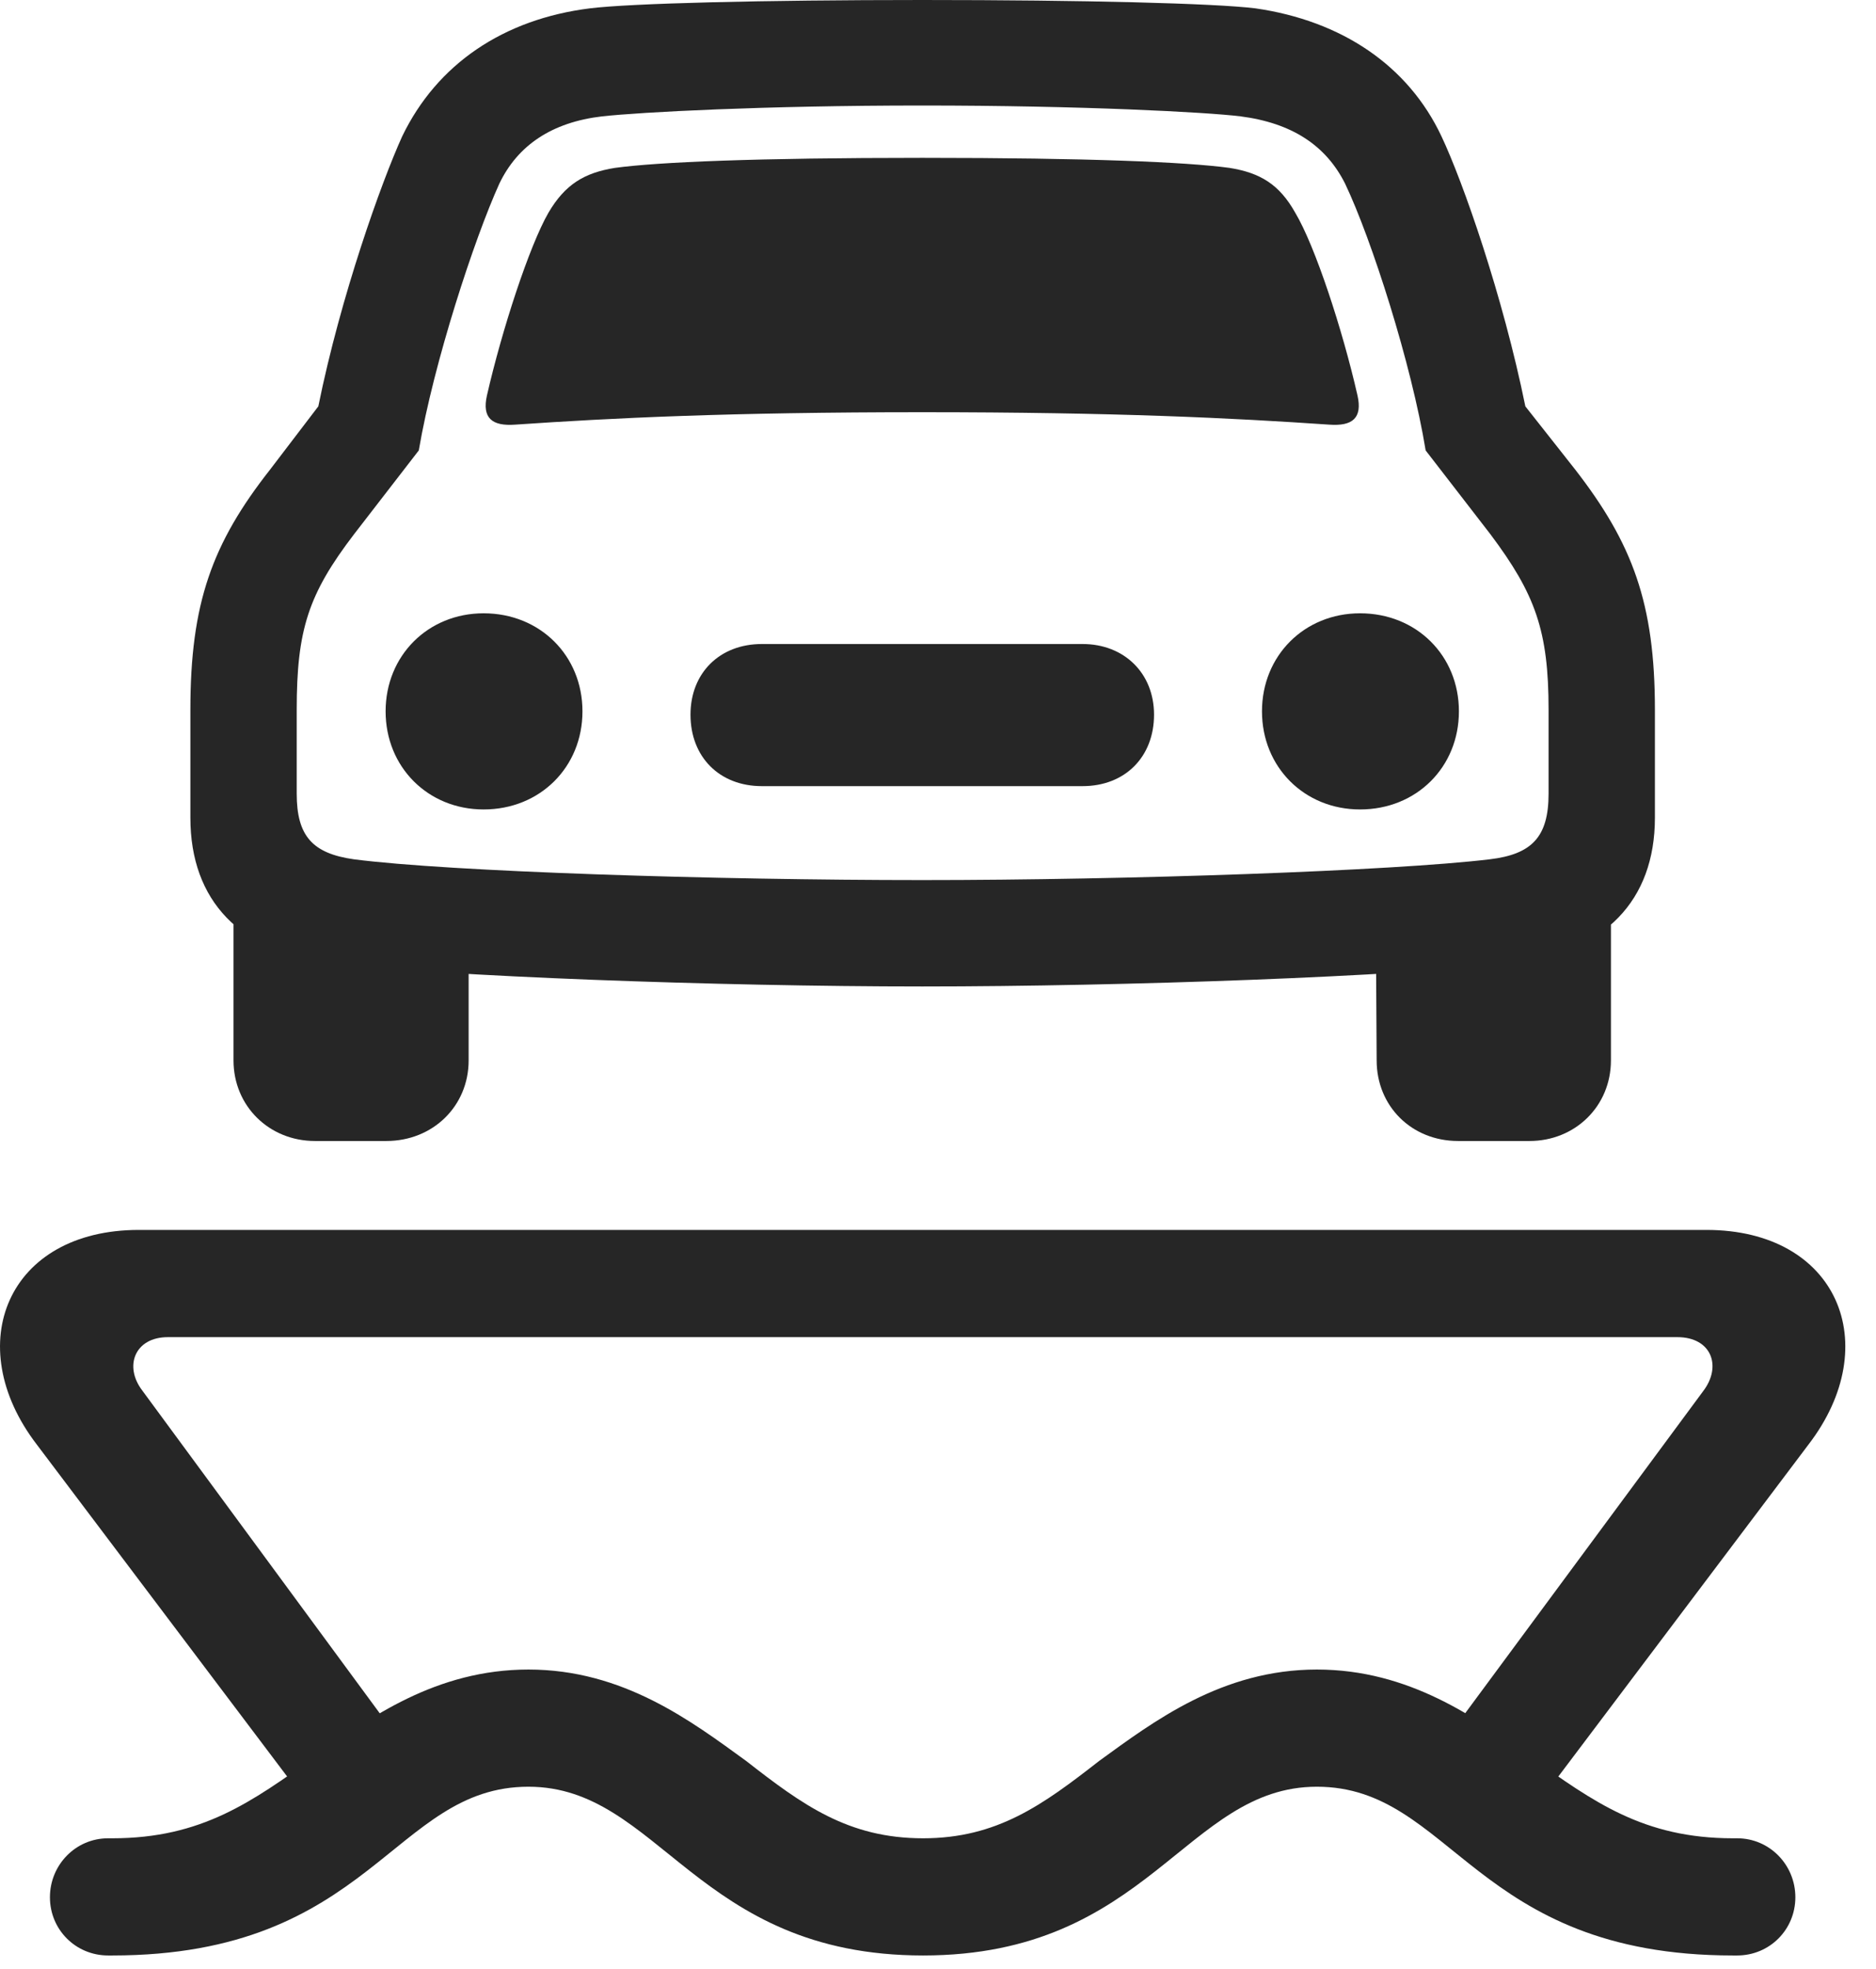 <?xml version="1.0" encoding="UTF-8"?>
<!--Generator: Apple Native CoreSVG 232.5-->
<!DOCTYPE svg
PUBLIC "-//W3C//DTD SVG 1.1//EN"
       "http://www.w3.org/Graphics/SVG/1.1/DTD/svg11.dtd">
<svg version="1.1" xmlns="http://www.w3.org/2000/svg" xmlns:xlink="http://www.w3.org/1999/xlink" width="22.053" height="23.135">
 <g>
  <rect height="23.135" opacity="0" width="22.053" x="0" y="0"/>
  <path d="M1.271 22.979L1.32 22.979C4.367 22.979 4.62 20.996 6.212 20.996C7.755 20.996 8.185 22.979 10.851 22.979C13.507 22.979 13.937 20.996 15.48 20.996C17.072 20.996 17.326 22.979 20.372 22.979L20.421 22.979C20.802 22.979 21.105 22.676 21.105 22.295C21.105 21.914 20.802 21.602 20.421 21.602L20.372 21.602C19.318 21.602 18.732 21.172 17.99 20.645C17.355 20.186 16.564 19.619 15.48 19.619C14.367 19.619 13.566 20.225 12.921 20.693C12.257 21.211 11.72 21.602 10.851 21.602C9.972 21.602 9.435 21.211 8.771 20.693C8.126 20.225 7.326 19.619 6.212 19.619C5.128 19.619 4.337 20.186 3.702 20.645C2.96 21.172 2.374 21.602 1.32 21.602L1.271 21.602C0.89 21.602 0.587 21.914 0.587 22.295C0.587 22.676 0.89 22.979 1.271 22.979ZM3.761 21.387L5.099 20.996L1.671 16.338C1.456 16.055 1.583 15.713 1.974 15.713L19.718 15.713C20.119 15.713 20.245 16.055 20.021 16.348L16.593 20.986L17.941 21.377L21.261 16.973C22.16 15.801 21.603 14.453 20.06 14.453L1.632 14.453C0.089 14.453-0.467 15.801 0.431 16.973ZM5.724 4.648C5.665 4.912 5.783 5.01 6.056 4.99C7.199 4.912 8.556 4.844 10.841 4.844C13.126 4.844 14.484 4.912 15.626 4.99C15.9 5.01 16.017 4.912 15.958 4.648C15.783 3.877 15.46 2.891 15.226 2.5C15.04 2.168 14.816 2.031 14.454 1.973C13.947 1.904 12.794 1.855 10.841 1.855C8.888 1.855 7.736 1.904 7.228 1.973C6.867 2.031 6.642 2.168 6.447 2.5C6.222 2.891 5.9 3.877 5.724 4.648ZM5.685 9.512C6.349 9.512 6.847 9.014 6.847 8.359C6.847 7.705 6.349 7.207 5.685 7.207C5.031 7.207 4.533 7.705 4.533 8.359C4.533 9.014 5.031 9.512 5.685 9.512ZM8.956 9.238L12.726 9.238C13.224 9.238 13.566 8.896 13.566 8.398C13.566 7.91 13.214 7.568 12.726 7.568L8.956 7.568C8.458 7.568 8.117 7.91 8.117 8.398C8.117 8.896 8.458 9.238 8.956 9.238ZM15.988 9.512C16.652 9.512 17.15 9.014 17.15 8.359C17.15 7.705 16.652 7.207 15.988 7.207C15.333 7.207 14.835 7.705 14.835 8.359C14.835 9.014 15.333 9.512 15.988 9.512ZM10.841 11.592C13.243 11.592 16.437 11.475 17.804 11.318C18.859 11.191 19.454 10.586 19.454 9.609L19.454 8.34C19.454 7.09 19.191 6.387 18.517 5.518L17.931 4.775C17.667 3.477 17.199 2.139 16.945 1.602C16.554 0.771 15.773 0.244 14.757 0.098C14.279 0.039 12.745 0 10.841 0C8.966 0 7.413 0.039 6.935 0.098C5.919 0.225 5.138 0.752 4.728 1.602C4.484 2.139 4.005 3.477 3.742 4.775L3.175 5.518C2.492 6.387 2.238 7.09 2.238 8.34L2.238 9.609C2.238 10.586 2.824 11.191 3.878 11.318C5.245 11.475 8.439 11.592 10.841 11.592ZM10.841 10.342C8.419 10.342 5.294 10.244 4.161 10.098C3.673 10.029 3.488 9.824 3.488 9.326L3.488 8.34C3.488 7.402 3.624 6.982 4.161 6.279L4.923 5.293C5.099 4.258 5.577 2.803 5.87 2.158C6.085 1.709 6.486 1.436 7.081 1.367C7.531 1.318 8.976 1.24 10.841 1.24C12.716 1.24 14.181 1.318 14.581 1.367C15.187 1.445 15.587 1.709 15.812 2.158C16.124 2.812 16.593 4.277 16.759 5.293L17.521 6.279C18.048 6.982 18.204 7.412 18.204 8.34L18.204 9.326C18.204 9.834 18.009 10.039 17.511 10.098C16.378 10.234 13.263 10.342 10.841 10.342ZM3.702 13.408L4.542 13.408C5.089 13.408 5.509 12.998 5.509 12.461L5.509 10.752L2.745 10.352L2.745 12.461C2.745 12.998 3.165 13.408 3.702 13.408ZM17.14 13.408L17.98 13.408C18.517 13.408 18.937 12.998 18.937 12.461L18.937 10.352L16.173 10.752L16.183 12.461C16.183 12.998 16.593 13.408 17.14 13.408Z" fill="#000000" fill-opacity="0.85"/>
 </g>
</svg>

